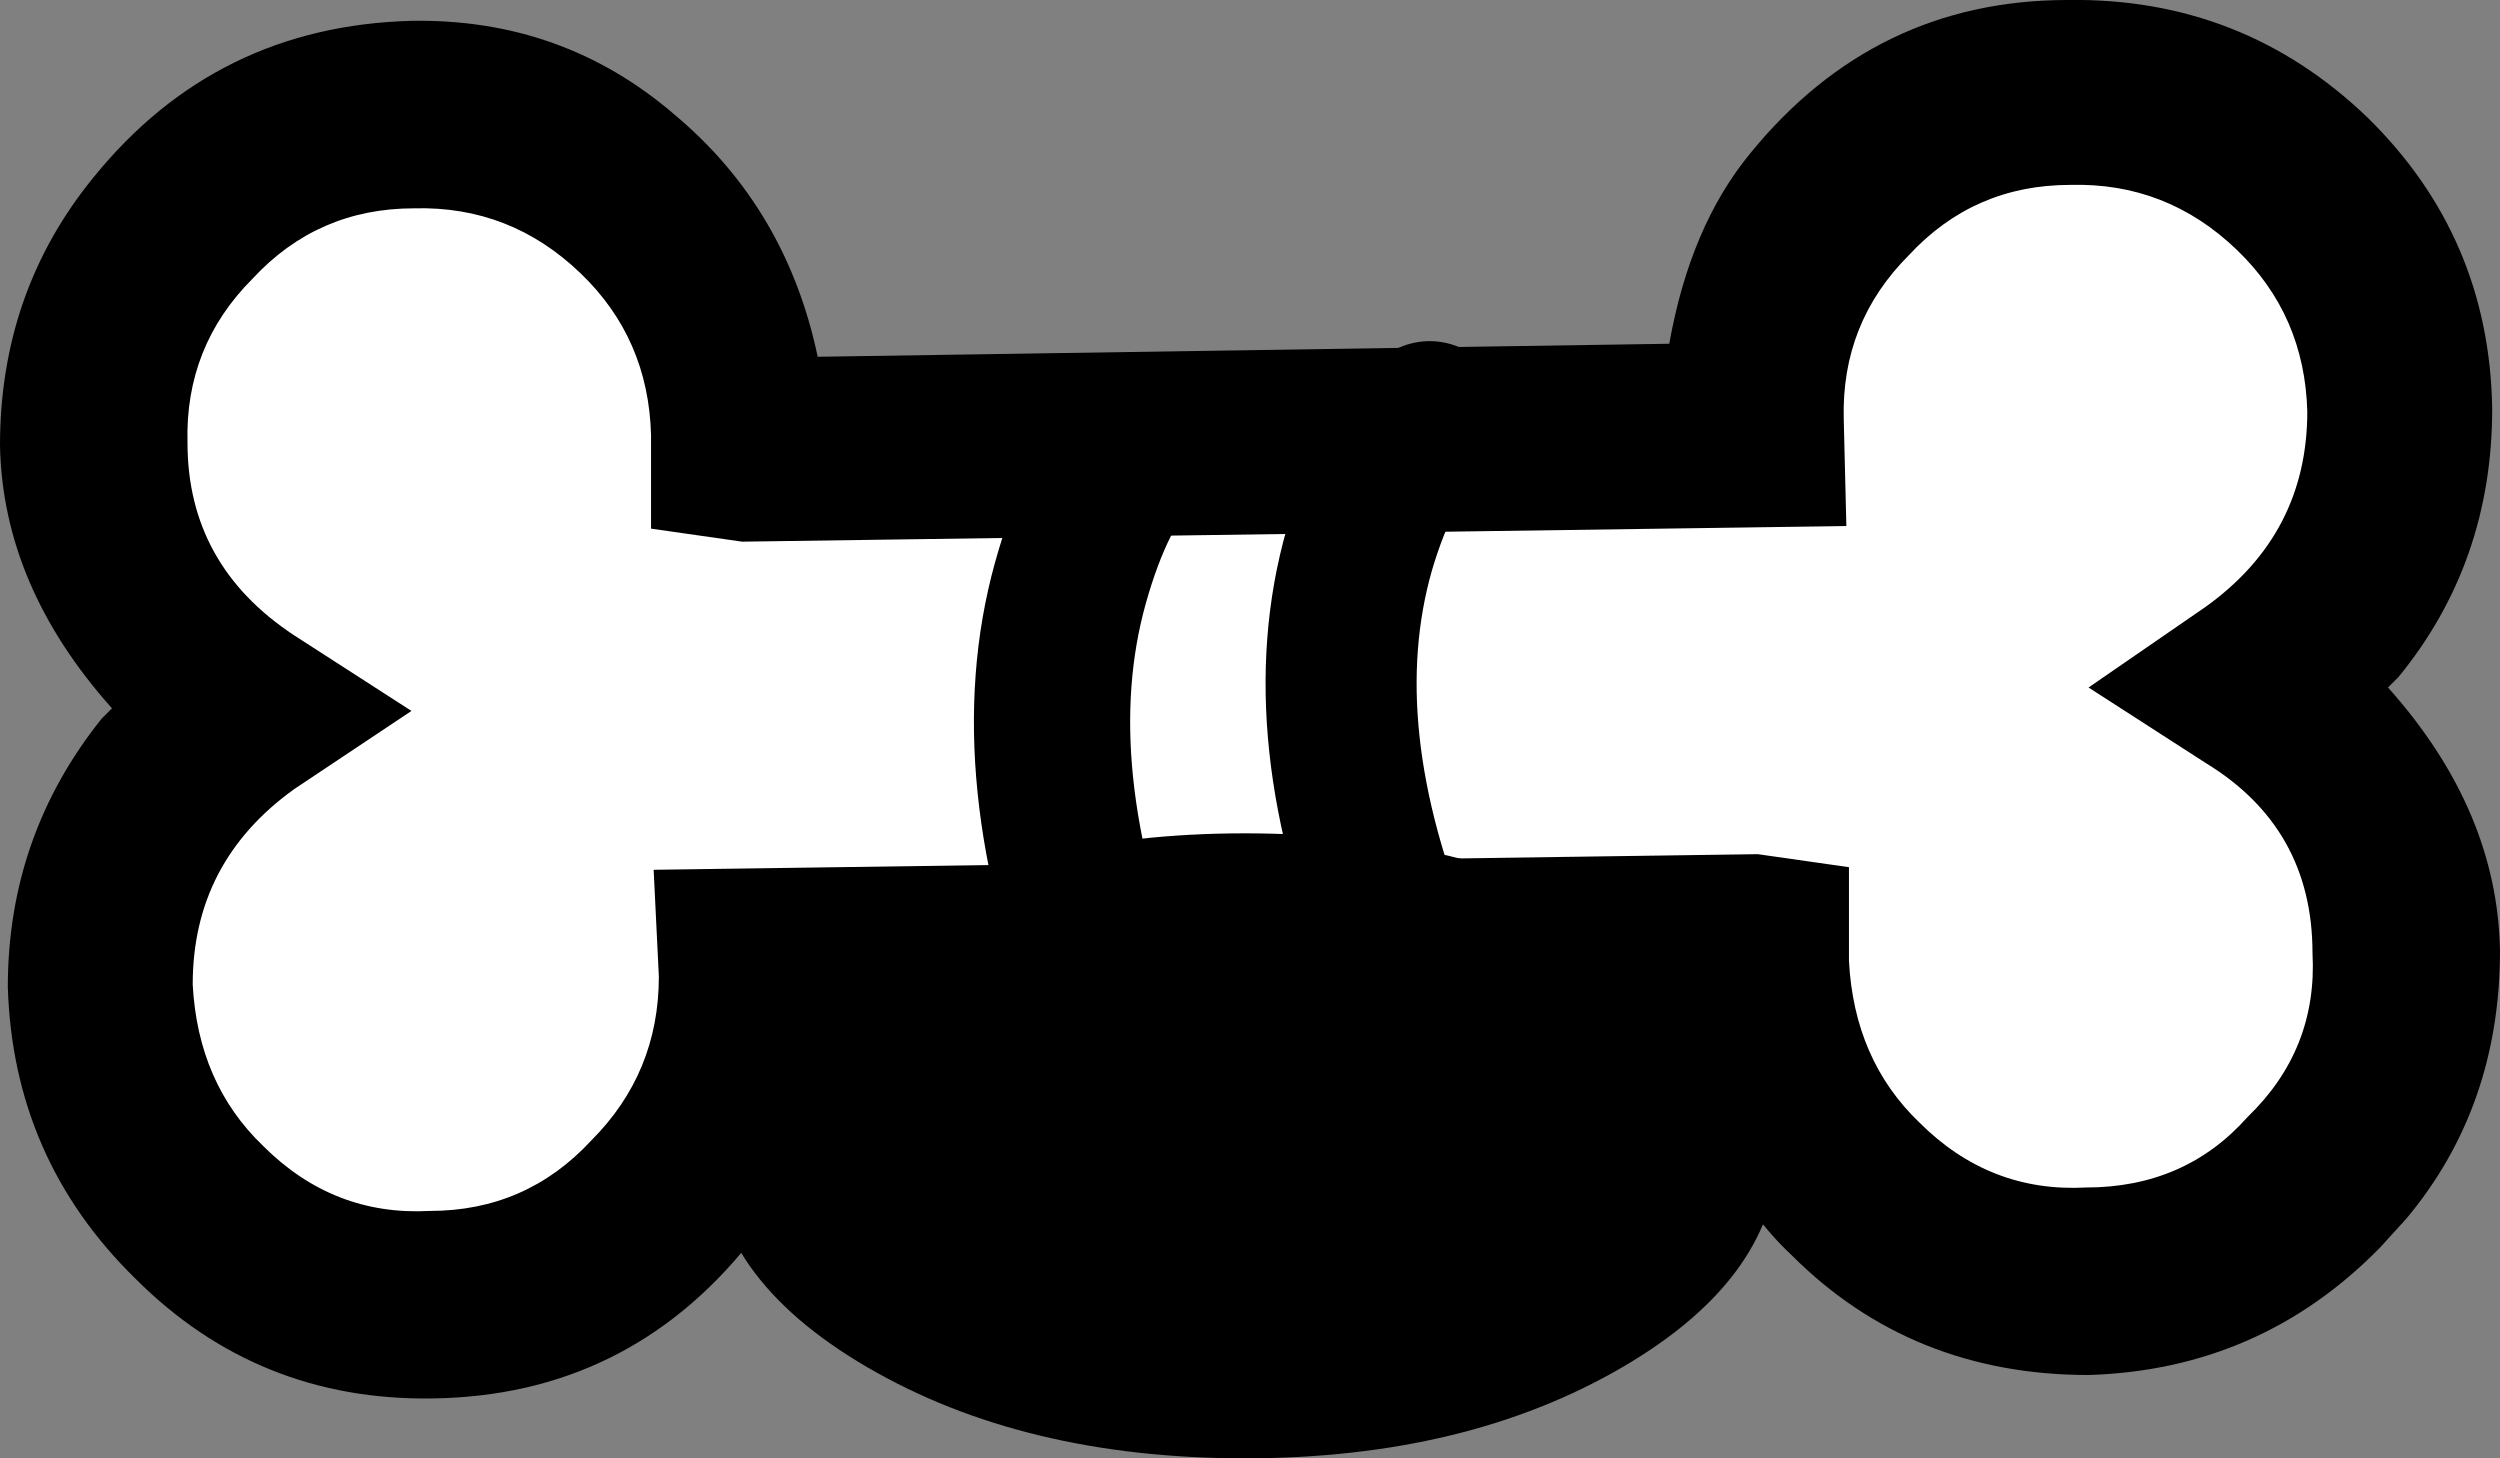 <?xml version="1.0" encoding="UTF-8" standalone="no"?>
<svg xmlns:xlink="http://www.w3.org/1999/xlink" height="28.0px" width="48.0px" xmlns="http://www.w3.org/2000/svg">
  <rect width="100%" height="100%" fill="#808080" stroke="none"/>
  <g transform="matrix(1.0, 0.0, 0.0, 1.0, 24.0, 14.0)">
    <path d="M18.95 -10.5 L21.05 -6.95 20.6 -1.2 22.3 2.8 21.75 7.7 17.1 11.55 10.95 8.85 9.8 4.15 -8.9 4.65 -13.1 10.75 -19.55 9.35 -22.65 3.8 -20.3 -1.95 -22.15 -5.3 -19.75 -10.6 -15.1 -12.15 -10.85 -9.85 -10.35 -4.9 9.6 -5.95 14.05 -11.45 18.95 -10.5" fill="#ffffff" fill-rule="evenodd" stroke="none"/>
    <path d="M21.45 -11.75 Q23.8 -9.45 23.85 -6.15 23.85 -3.2 22.05 -1.0 L21.85 -0.8 Q23.95 1.55 24.0 4.25 24.0 7.25 22.2 9.4 L21.7 9.95 Q19.4 12.3 16.1 12.4 12.7 12.4 10.4 10.1 8.85 8.65 8.3 5.95 L-8.05 6.2 Q-8.45 8.45 -9.6 9.85 -11.95 12.8 -15.7 12.85 -19.05 12.9 -21.4 10.55 -23.75 8.25 -23.85 4.95 -23.85 2.05 -22.05 -0.2 L-21.85 -0.4 Q-23.95 -2.75 -24.0 -5.45 -24.0 -8.4 -22.2 -10.6 -19.85 -13.5 -16.1 -13.6 -13.2 -13.65 -11.05 -11.8 -8.9 -10.0 -8.3 -7.15 L8.05 -7.4 Q8.45 -9.65 9.6 -11.05 12.0 -14.0 15.7 -14.0 19.05 -14.05 21.45 -11.75 M18.35 -2.35 Q20.3 -3.75 20.3 -6.1 20.25 -7.95 18.95 -9.2 17.6 -10.5 15.75 -10.45 13.9 -10.45 12.65 -9.1 11.35 -7.8 11.4 -5.95 L11.45 -3.9 -9.75 -3.6 -11.5 -3.85 -11.5 -5.65 Q-11.55 -7.5 -12.85 -8.75 -14.2 -10.05 -16.05 -10.0 -17.9 -10.0 -19.15 -8.65 -20.45 -7.35 -20.4 -5.5 -20.4 -3.15 -18.35 -1.8 L-16.1 -0.35 -18.35 1.15 Q-20.3 2.55 -20.3 4.9 -20.2 6.8 -18.95 8.0 -17.6 9.35 -15.75 9.25 -13.9 9.25 -12.65 7.9 -11.35 6.6 -11.35 4.75 L-11.45 2.7 9.75 2.4 11.5 2.65 11.5 4.45 Q11.6 6.35 12.85 7.55 14.2 8.9 16.05 8.8 17.95 8.8 19.15 7.45 20.5 6.15 20.4 4.3 20.4 1.9 18.35 0.65 L16.1 -0.8 18.35 -2.35" fill="#000000" fill-rule="evenodd" stroke="none"/>
    <path d="M-2.1 -5.5 Q-2.95 -4.6 -3.45 -2.8 -4.45 0.8 -2.6 5.5" fill="none" stroke="#000000" stroke-linecap="round" stroke-linejoin="miter" stroke-width="3.0"/>
    <path d="M3.45 -6.0 Q2.6 -5.15 2.1 -3.45 1.1 0.05 2.95 4.5" fill="none" stroke="#000000" stroke-linecap="round" stroke-linejoin="miter" stroke-width="2.9"/>
    <path d="M10.15 8.0 Q10.15 10.5 7.15 12.25 4.15 14.0 -0.1 14.0 -4.35 14.0 -7.35 12.25 -10.35 10.5 -10.35 8.0 -10.35 5.5 -7.35 3.75 -4.35 2.0 -0.1 2.0 4.15 2.0 7.15 3.75 10.15 5.5 10.15 8.0" fill="#000000" fill-rule="evenodd" stroke="none"/>
  </g>
</svg>
